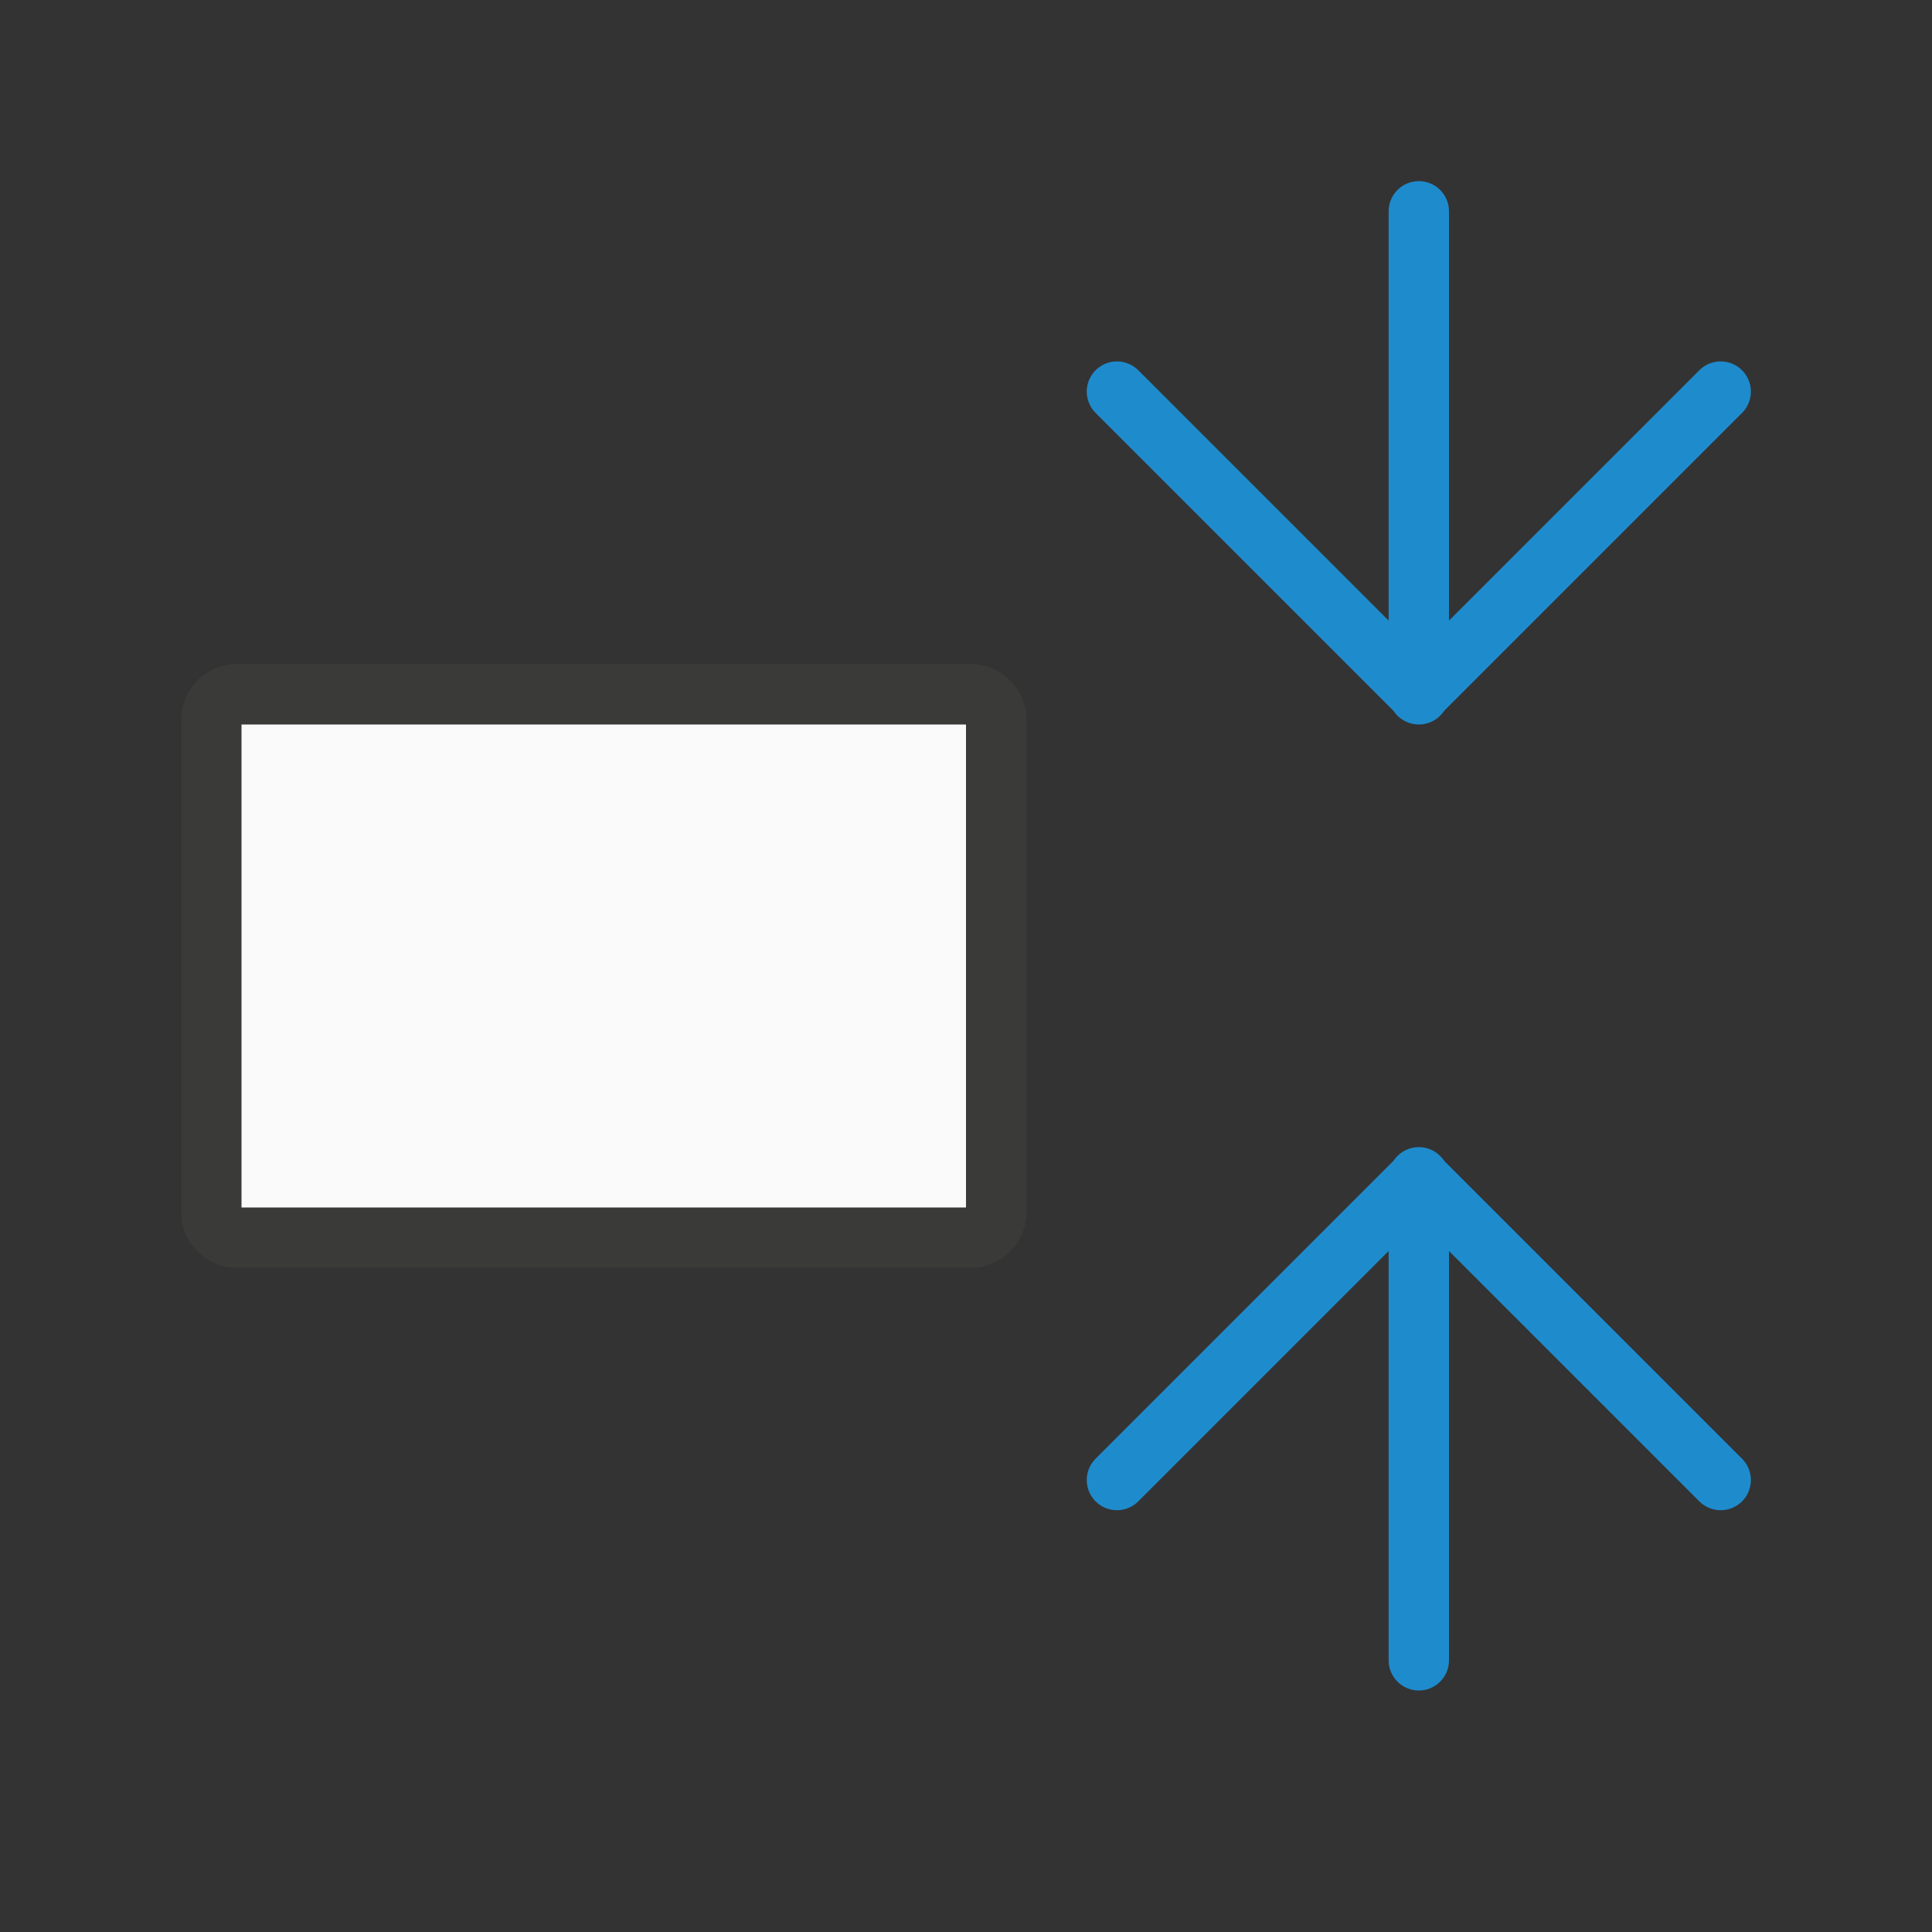 <svg viewBox="0 0 32 32" xmlns="http://www.w3.org/2000/svg"><rect x="0" y="0" width="32" height="32" fill="#333333" stroke="none"/><g fill="none" stroke="#1e8bcd" stroke-linecap="round"><path d="m23.5 3.5v8"/><path d="m18.5 6.486 5 5 5-5" stroke-linejoin="round"/><path d="m23.5 27.5v-8"/><path d="m18.5 24.514 5-5 5 5" stroke-linejoin="round"/></g><path d="m3 20.072c0 .514.414.928.928.928h12.145c.514 0 .928-.414.928-.928v-8.145c0-.514-.414-.928-.928-.928h-12.145c-.514 0-.928.414-.928.928zm1-.072v-8h12v8z" fill="#3a3a38"/><path d="m4 12v8h12v-8z" fill="#fafafa"/></svg>